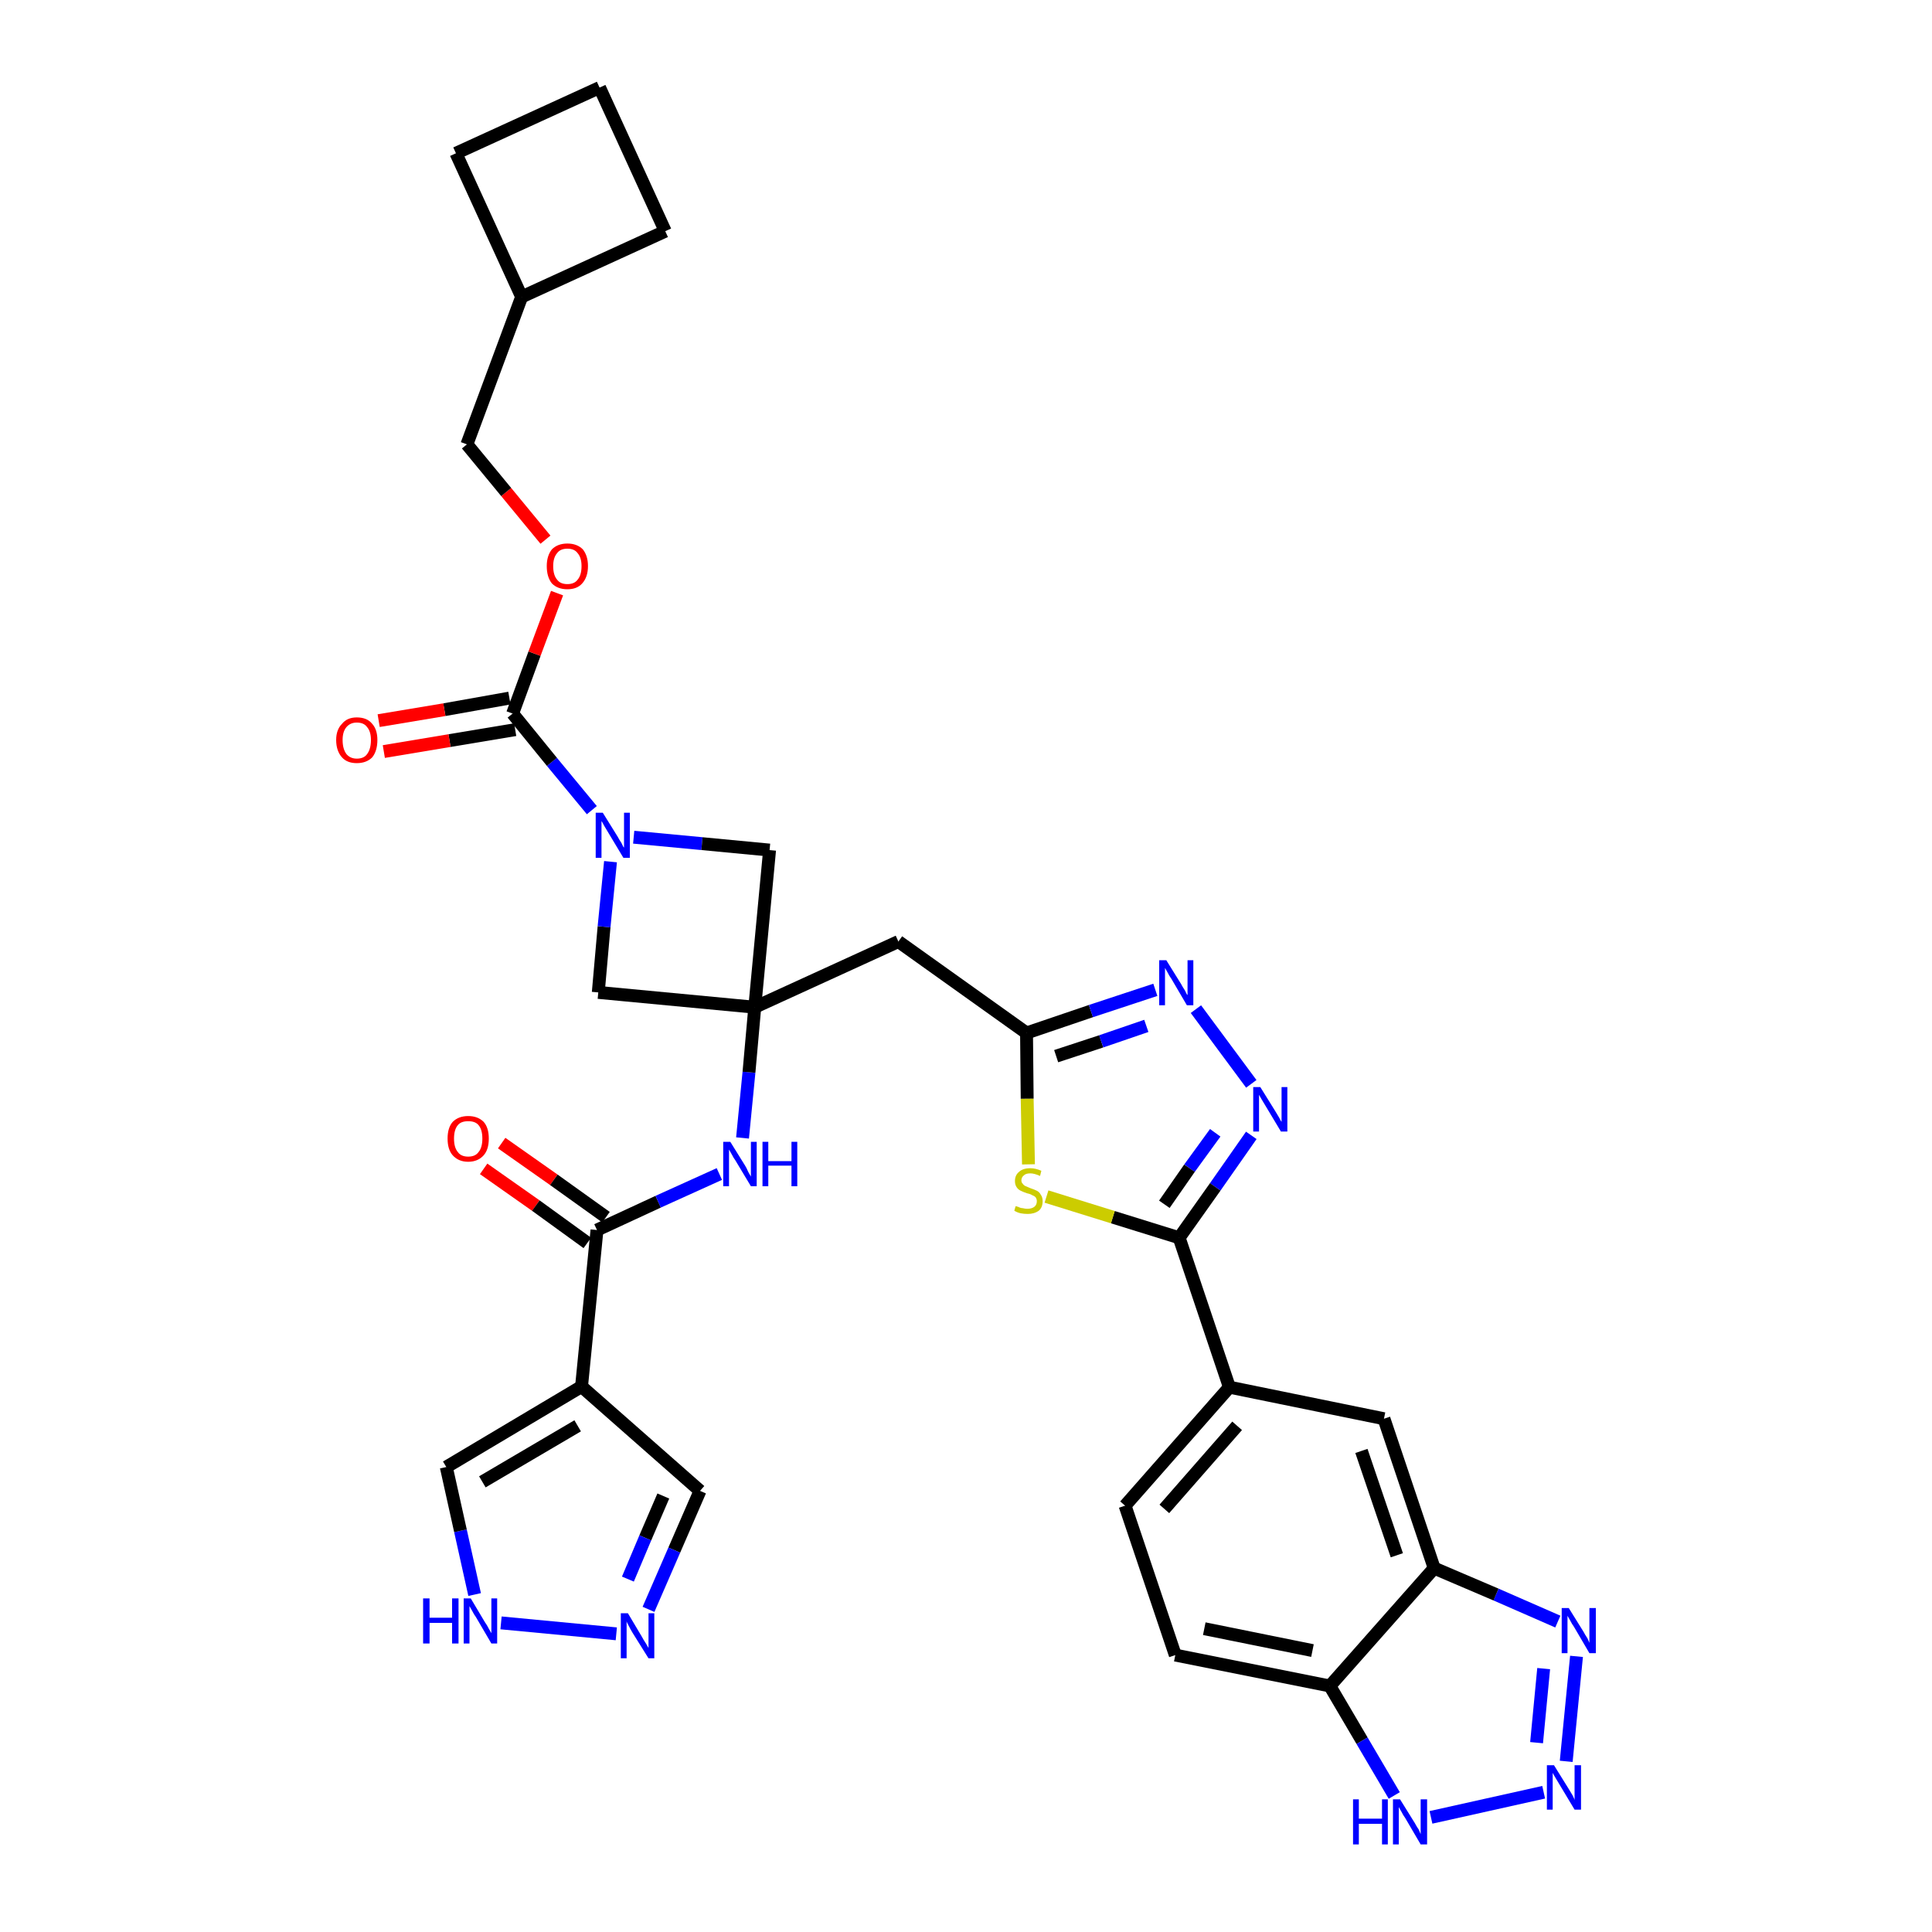 <?xml version='1.0' encoding='iso-8859-1'?>
<svg version='1.1' baseProfile='full'
              xmlns='http://www.w3.org/2000/svg'
                      xmlns:rdkit='http://www.rdkit.org/xml'
                      xmlns:xlink='http://www.w3.org/1999/xlink'
                  xml:space='preserve'
width='300px' height='300px' viewBox='0 0 300 300'>
<!-- END OF HEADER -->
<path class='bond-0 atom-0 atom-1' d='M 75.1,181.5 L 83.2,187.2' style='fill:none;fill-rule:evenodd;stroke:#FF0000;stroke-width:2.0px;stroke-linecap:butt;stroke-linejoin:miter;stroke-opacity:1' />
<path class='bond-0 atom-0 atom-1' d='M 83.2,187.2 L 91.2,193.0' style='fill:none;fill-rule:evenodd;stroke:#000000;stroke-width:2.0px;stroke-linecap:butt;stroke-linejoin:miter;stroke-opacity:1' />
<path class='bond-0 atom-0 atom-1' d='M 77.9,177.5 L 86.0,183.2' style='fill:none;fill-rule:evenodd;stroke:#FF0000;stroke-width:2.0px;stroke-linecap:butt;stroke-linejoin:miter;stroke-opacity:1' />
<path class='bond-0 atom-0 atom-1' d='M 86.0,183.2 L 94.1,189.0' style='fill:none;fill-rule:evenodd;stroke:#000000;stroke-width:2.0px;stroke-linecap:butt;stroke-linejoin:miter;stroke-opacity:1' />
<path class='bond-1 atom-1 atom-2' d='M 92.7,191.0 L 102.2,186.6' style='fill:none;fill-rule:evenodd;stroke:#000000;stroke-width:2.0px;stroke-linecap:butt;stroke-linejoin:miter;stroke-opacity:1' />
<path class='bond-1 atom-1 atom-2' d='M 102.2,186.6 L 111.7,182.3' style='fill:none;fill-rule:evenodd;stroke:#0000FF;stroke-width:2.0px;stroke-linecap:butt;stroke-linejoin:miter;stroke-opacity:1' />
<path class='bond-29 atom-1 atom-30' d='M 92.7,191.0 L 90.3,215.3' style='fill:none;fill-rule:evenodd;stroke:#000000;stroke-width:2.0px;stroke-linecap:butt;stroke-linejoin:miter;stroke-opacity:1' />
<path class='bond-2 atom-2 atom-3' d='M 115.3,176.7 L 116.3,166.5' style='fill:none;fill-rule:evenodd;stroke:#0000FF;stroke-width:2.0px;stroke-linecap:butt;stroke-linejoin:miter;stroke-opacity:1' />
<path class='bond-2 atom-2 atom-3' d='M 116.3,166.5 L 117.2,156.4' style='fill:none;fill-rule:evenodd;stroke:#000000;stroke-width:2.0px;stroke-linecap:butt;stroke-linejoin:miter;stroke-opacity:1' />
<path class='bond-3 atom-3 atom-4' d='M 117.2,156.4 L 139.5,146.2' style='fill:none;fill-rule:evenodd;stroke:#000000;stroke-width:2.0px;stroke-linecap:butt;stroke-linejoin:miter;stroke-opacity:1' />
<path class='bond-18 atom-3 atom-19' d='M 117.2,156.4 L 92.9,154.1' style='fill:none;fill-rule:evenodd;stroke:#000000;stroke-width:2.0px;stroke-linecap:butt;stroke-linejoin:miter;stroke-opacity:1' />
<path class='bond-34 atom-29 atom-3' d='M 119.5,132.0 L 117.2,156.4' style='fill:none;fill-rule:evenodd;stroke:#000000;stroke-width:2.0px;stroke-linecap:butt;stroke-linejoin:miter;stroke-opacity:1' />
<path class='bond-4 atom-4 atom-5' d='M 139.5,146.2 L 159.4,160.4' style='fill:none;fill-rule:evenodd;stroke:#000000;stroke-width:2.0px;stroke-linecap:butt;stroke-linejoin:miter;stroke-opacity:1' />
<path class='bond-5 atom-5 atom-6' d='M 159.4,160.4 L 169.4,157.0' style='fill:none;fill-rule:evenodd;stroke:#000000;stroke-width:2.0px;stroke-linecap:butt;stroke-linejoin:miter;stroke-opacity:1' />
<path class='bond-5 atom-5 atom-6' d='M 169.4,157.0 L 179.4,153.7' style='fill:none;fill-rule:evenodd;stroke:#0000FF;stroke-width:2.0px;stroke-linecap:butt;stroke-linejoin:miter;stroke-opacity:1' />
<path class='bond-5 atom-5 atom-6' d='M 164.0,164.0 L 171.0,161.7' style='fill:none;fill-rule:evenodd;stroke:#000000;stroke-width:2.0px;stroke-linecap:butt;stroke-linejoin:miter;stroke-opacity:1' />
<path class='bond-5 atom-5 atom-6' d='M 171.0,161.7 L 178.0,159.3' style='fill:none;fill-rule:evenodd;stroke:#0000FF;stroke-width:2.0px;stroke-linecap:butt;stroke-linejoin:miter;stroke-opacity:1' />
<path class='bond-36 atom-18 atom-5' d='M 159.7,180.8 L 159.5,170.6' style='fill:none;fill-rule:evenodd;stroke:#CCCC00;stroke-width:2.0px;stroke-linecap:butt;stroke-linejoin:miter;stroke-opacity:1' />
<path class='bond-36 atom-18 atom-5' d='M 159.5,170.6 L 159.4,160.4' style='fill:none;fill-rule:evenodd;stroke:#000000;stroke-width:2.0px;stroke-linecap:butt;stroke-linejoin:miter;stroke-opacity:1' />
<path class='bond-6 atom-6 atom-7' d='M 185.7,156.7 L 194.3,168.3' style='fill:none;fill-rule:evenodd;stroke:#0000FF;stroke-width:2.0px;stroke-linecap:butt;stroke-linejoin:miter;stroke-opacity:1' />
<path class='bond-7 atom-7 atom-8' d='M 194.3,176.3 L 188.7,184.3' style='fill:none;fill-rule:evenodd;stroke:#0000FF;stroke-width:2.0px;stroke-linecap:butt;stroke-linejoin:miter;stroke-opacity:1' />
<path class='bond-7 atom-7 atom-8' d='M 188.7,184.3 L 183.1,192.2' style='fill:none;fill-rule:evenodd;stroke:#000000;stroke-width:2.0px;stroke-linecap:butt;stroke-linejoin:miter;stroke-opacity:1' />
<path class='bond-7 atom-7 atom-8' d='M 188.7,175.9 L 184.7,181.4' style='fill:none;fill-rule:evenodd;stroke:#0000FF;stroke-width:2.0px;stroke-linecap:butt;stroke-linejoin:miter;stroke-opacity:1' />
<path class='bond-7 atom-7 atom-8' d='M 184.7,181.4 L 180.8,187.0' style='fill:none;fill-rule:evenodd;stroke:#000000;stroke-width:2.0px;stroke-linecap:butt;stroke-linejoin:miter;stroke-opacity:1' />
<path class='bond-8 atom-8 atom-9' d='M 183.1,192.2 L 190.9,215.4' style='fill:none;fill-rule:evenodd;stroke:#000000;stroke-width:2.0px;stroke-linecap:butt;stroke-linejoin:miter;stroke-opacity:1' />
<path class='bond-17 atom-8 atom-18' d='M 183.1,192.2 L 172.8,189.0' style='fill:none;fill-rule:evenodd;stroke:#000000;stroke-width:2.0px;stroke-linecap:butt;stroke-linejoin:miter;stroke-opacity:1' />
<path class='bond-17 atom-8 atom-18' d='M 172.8,189.0 L 162.5,185.8' style='fill:none;fill-rule:evenodd;stroke:#CCCC00;stroke-width:2.0px;stroke-linecap:butt;stroke-linejoin:miter;stroke-opacity:1' />
<path class='bond-9 atom-9 atom-10' d='M 190.9,215.4 L 174.7,233.8' style='fill:none;fill-rule:evenodd;stroke:#000000;stroke-width:2.0px;stroke-linecap:butt;stroke-linejoin:miter;stroke-opacity:1' />
<path class='bond-9 atom-9 atom-10' d='M 192.1,221.4 L 180.8,234.3' style='fill:none;fill-rule:evenodd;stroke:#000000;stroke-width:2.0px;stroke-linecap:butt;stroke-linejoin:miter;stroke-opacity:1' />
<path class='bond-38 atom-17 atom-9' d='M 214.9,220.3 L 190.9,215.4' style='fill:none;fill-rule:evenodd;stroke:#000000;stroke-width:2.0px;stroke-linecap:butt;stroke-linejoin:miter;stroke-opacity:1' />
<path class='bond-10 atom-10 atom-11' d='M 174.7,233.8 L 182.5,257.0' style='fill:none;fill-rule:evenodd;stroke:#000000;stroke-width:2.0px;stroke-linecap:butt;stroke-linejoin:miter;stroke-opacity:1' />
<path class='bond-11 atom-11 atom-12' d='M 182.5,257.0 L 206.5,261.8' style='fill:none;fill-rule:evenodd;stroke:#000000;stroke-width:2.0px;stroke-linecap:butt;stroke-linejoin:miter;stroke-opacity:1' />
<path class='bond-11 atom-11 atom-12' d='M 187.0,252.9 L 203.8,256.3' style='fill:none;fill-rule:evenodd;stroke:#000000;stroke-width:2.0px;stroke-linecap:butt;stroke-linejoin:miter;stroke-opacity:1' />
<path class='bond-12 atom-12 atom-13' d='M 206.5,261.8 L 211.5,270.3' style='fill:none;fill-rule:evenodd;stroke:#000000;stroke-width:2.0px;stroke-linecap:butt;stroke-linejoin:miter;stroke-opacity:1' />
<path class='bond-12 atom-12 atom-13' d='M 211.5,270.3 L 216.5,278.8' style='fill:none;fill-rule:evenodd;stroke:#0000FF;stroke-width:2.0px;stroke-linecap:butt;stroke-linejoin:miter;stroke-opacity:1' />
<path class='bond-39 atom-16 atom-12' d='M 222.7,243.5 L 206.5,261.8' style='fill:none;fill-rule:evenodd;stroke:#000000;stroke-width:2.0px;stroke-linecap:butt;stroke-linejoin:miter;stroke-opacity:1' />
<path class='bond-13 atom-13 atom-14' d='M 222.2,282.2 L 239.7,278.3' style='fill:none;fill-rule:evenodd;stroke:#0000FF;stroke-width:2.0px;stroke-linecap:butt;stroke-linejoin:miter;stroke-opacity:1' />
<path class='bond-14 atom-14 atom-15' d='M 243.2,273.5 L 244.8,257.2' style='fill:none;fill-rule:evenodd;stroke:#0000FF;stroke-width:2.0px;stroke-linecap:butt;stroke-linejoin:miter;stroke-opacity:1' />
<path class='bond-14 atom-14 atom-15' d='M 238.6,270.6 L 239.7,259.1' style='fill:none;fill-rule:evenodd;stroke:#0000FF;stroke-width:2.0px;stroke-linecap:butt;stroke-linejoin:miter;stroke-opacity:1' />
<path class='bond-15 atom-15 atom-16' d='M 241.9,251.8 L 232.3,247.6' style='fill:none;fill-rule:evenodd;stroke:#0000FF;stroke-width:2.0px;stroke-linecap:butt;stroke-linejoin:miter;stroke-opacity:1' />
<path class='bond-15 atom-15 atom-16' d='M 232.3,247.6 L 222.7,243.5' style='fill:none;fill-rule:evenodd;stroke:#000000;stroke-width:2.0px;stroke-linecap:butt;stroke-linejoin:miter;stroke-opacity:1' />
<path class='bond-16 atom-16 atom-17' d='M 222.7,243.5 L 214.9,220.3' style='fill:none;fill-rule:evenodd;stroke:#000000;stroke-width:2.0px;stroke-linecap:butt;stroke-linejoin:miter;stroke-opacity:1' />
<path class='bond-16 atom-16 atom-17' d='M 216.9,241.5 L 211.4,225.3' style='fill:none;fill-rule:evenodd;stroke:#000000;stroke-width:2.0px;stroke-linecap:butt;stroke-linejoin:miter;stroke-opacity:1' />
<path class='bond-19 atom-19 atom-20' d='M 92.9,154.1 L 93.8,143.9' style='fill:none;fill-rule:evenodd;stroke:#000000;stroke-width:2.0px;stroke-linecap:butt;stroke-linejoin:miter;stroke-opacity:1' />
<path class='bond-19 atom-19 atom-20' d='M 93.8,143.9 L 94.8,133.8' style='fill:none;fill-rule:evenodd;stroke:#0000FF;stroke-width:2.0px;stroke-linecap:butt;stroke-linejoin:miter;stroke-opacity:1' />
<path class='bond-20 atom-20 atom-21' d='M 91.9,125.8 L 85.7,118.3' style='fill:none;fill-rule:evenodd;stroke:#0000FF;stroke-width:2.0px;stroke-linecap:butt;stroke-linejoin:miter;stroke-opacity:1' />
<path class='bond-20 atom-20 atom-21' d='M 85.7,118.3 L 79.6,110.8' style='fill:none;fill-rule:evenodd;stroke:#000000;stroke-width:2.0px;stroke-linecap:butt;stroke-linejoin:miter;stroke-opacity:1' />
<path class='bond-28 atom-20 atom-29' d='M 98.4,130.0 L 109.0,131.0' style='fill:none;fill-rule:evenodd;stroke:#0000FF;stroke-width:2.0px;stroke-linecap:butt;stroke-linejoin:miter;stroke-opacity:1' />
<path class='bond-28 atom-20 atom-29' d='M 109.0,131.0 L 119.5,132.0' style='fill:none;fill-rule:evenodd;stroke:#000000;stroke-width:2.0px;stroke-linecap:butt;stroke-linejoin:miter;stroke-opacity:1' />
<path class='bond-21 atom-21 atom-22' d='M 79.1,108.4 L 69.0,110.2' style='fill:none;fill-rule:evenodd;stroke:#000000;stroke-width:2.0px;stroke-linecap:butt;stroke-linejoin:miter;stroke-opacity:1' />
<path class='bond-21 atom-21 atom-22' d='M 69.0,110.2 L 58.8,111.9' style='fill:none;fill-rule:evenodd;stroke:#FF0000;stroke-width:2.0px;stroke-linecap:butt;stroke-linejoin:miter;stroke-opacity:1' />
<path class='bond-21 atom-21 atom-22' d='M 80.0,113.3 L 69.8,115.0' style='fill:none;fill-rule:evenodd;stroke:#000000;stroke-width:2.0px;stroke-linecap:butt;stroke-linejoin:miter;stroke-opacity:1' />
<path class='bond-21 atom-21 atom-22' d='M 69.8,115.0 L 59.6,116.7' style='fill:none;fill-rule:evenodd;stroke:#FF0000;stroke-width:2.0px;stroke-linecap:butt;stroke-linejoin:miter;stroke-opacity:1' />
<path class='bond-22 atom-21 atom-23' d='M 79.6,110.8 L 83.0,101.5' style='fill:none;fill-rule:evenodd;stroke:#000000;stroke-width:2.0px;stroke-linecap:butt;stroke-linejoin:miter;stroke-opacity:1' />
<path class='bond-22 atom-21 atom-23' d='M 83.0,101.5 L 86.5,92.1' style='fill:none;fill-rule:evenodd;stroke:#FF0000;stroke-width:2.0px;stroke-linecap:butt;stroke-linejoin:miter;stroke-opacity:1' />
<path class='bond-23 atom-23 atom-24' d='M 84.7,83.8 L 78.6,76.4' style='fill:none;fill-rule:evenodd;stroke:#FF0000;stroke-width:2.0px;stroke-linecap:butt;stroke-linejoin:miter;stroke-opacity:1' />
<path class='bond-23 atom-23 atom-24' d='M 78.6,76.4 L 72.5,69.0' style='fill:none;fill-rule:evenodd;stroke:#000000;stroke-width:2.0px;stroke-linecap:butt;stroke-linejoin:miter;stroke-opacity:1' />
<path class='bond-24 atom-24 atom-25' d='M 72.5,69.0 L 81.0,46.1' style='fill:none;fill-rule:evenodd;stroke:#000000;stroke-width:2.0px;stroke-linecap:butt;stroke-linejoin:miter;stroke-opacity:1' />
<path class='bond-25 atom-25 atom-26' d='M 81.0,46.1 L 103.3,35.9' style='fill:none;fill-rule:evenodd;stroke:#000000;stroke-width:2.0px;stroke-linecap:butt;stroke-linejoin:miter;stroke-opacity:1' />
<path class='bond-37 atom-28 atom-25' d='M 70.8,23.8 L 81.0,46.1' style='fill:none;fill-rule:evenodd;stroke:#000000;stroke-width:2.0px;stroke-linecap:butt;stroke-linejoin:miter;stroke-opacity:1' />
<path class='bond-26 atom-26 atom-27' d='M 103.3,35.9 L 93.1,13.6' style='fill:none;fill-rule:evenodd;stroke:#000000;stroke-width:2.0px;stroke-linecap:butt;stroke-linejoin:miter;stroke-opacity:1' />
<path class='bond-27 atom-27 atom-28' d='M 93.1,13.6 L 70.8,23.8' style='fill:none;fill-rule:evenodd;stroke:#000000;stroke-width:2.0px;stroke-linecap:butt;stroke-linejoin:miter;stroke-opacity:1' />
<path class='bond-30 atom-30 atom-31' d='M 90.3,215.3 L 108.7,231.5' style='fill:none;fill-rule:evenodd;stroke:#000000;stroke-width:2.0px;stroke-linecap:butt;stroke-linejoin:miter;stroke-opacity:1' />
<path class='bond-35 atom-34 atom-30' d='M 69.3,227.8 L 90.3,215.3' style='fill:none;fill-rule:evenodd;stroke:#000000;stroke-width:2.0px;stroke-linecap:butt;stroke-linejoin:miter;stroke-opacity:1' />
<path class='bond-35 atom-34 atom-30' d='M 74.9,230.1 L 89.7,221.4' style='fill:none;fill-rule:evenodd;stroke:#000000;stroke-width:2.0px;stroke-linecap:butt;stroke-linejoin:miter;stroke-opacity:1' />
<path class='bond-31 atom-31 atom-32' d='M 108.7,231.5 L 104.7,240.7' style='fill:none;fill-rule:evenodd;stroke:#000000;stroke-width:2.0px;stroke-linecap:butt;stroke-linejoin:miter;stroke-opacity:1' />
<path class='bond-31 atom-31 atom-32' d='M 104.7,240.7 L 100.7,249.9' style='fill:none;fill-rule:evenodd;stroke:#0000FF;stroke-width:2.0px;stroke-linecap:butt;stroke-linejoin:miter;stroke-opacity:1' />
<path class='bond-31 atom-31 atom-32' d='M 103.0,232.3 L 100.2,238.8' style='fill:none;fill-rule:evenodd;stroke:#000000;stroke-width:2.0px;stroke-linecap:butt;stroke-linejoin:miter;stroke-opacity:1' />
<path class='bond-31 atom-31 atom-32' d='M 100.2,238.8 L 97.5,245.2' style='fill:none;fill-rule:evenodd;stroke:#0000FF;stroke-width:2.0px;stroke-linecap:butt;stroke-linejoin:miter;stroke-opacity:1' />
<path class='bond-32 atom-32 atom-33' d='M 95.7,253.7 L 77.8,252.0' style='fill:none;fill-rule:evenodd;stroke:#0000FF;stroke-width:2.0px;stroke-linecap:butt;stroke-linejoin:miter;stroke-opacity:1' />
<path class='bond-33 atom-33 atom-34' d='M 73.7,247.6 L 71.5,237.7' style='fill:none;fill-rule:evenodd;stroke:#0000FF;stroke-width:2.0px;stroke-linecap:butt;stroke-linejoin:miter;stroke-opacity:1' />
<path class='bond-33 atom-33 atom-34' d='M 71.5,237.7 L 69.3,227.8' style='fill:none;fill-rule:evenodd;stroke:#000000;stroke-width:2.0px;stroke-linecap:butt;stroke-linejoin:miter;stroke-opacity:1' />
<path  class='atom-0' d='M 69.5 176.8
Q 69.5 175.1, 70.3 174.2
Q 71.2 173.3, 72.7 173.3
Q 74.2 173.3, 75.1 174.2
Q 75.9 175.1, 75.9 176.8
Q 75.9 178.5, 75.1 179.4
Q 74.2 180.4, 72.7 180.4
Q 71.2 180.4, 70.3 179.4
Q 69.5 178.5, 69.5 176.8
M 72.7 179.6
Q 73.8 179.6, 74.3 178.9
Q 74.9 178.2, 74.9 176.8
Q 74.9 175.4, 74.3 174.7
Q 73.8 174.1, 72.7 174.1
Q 71.6 174.1, 71.1 174.7
Q 70.5 175.4, 70.5 176.8
Q 70.5 178.2, 71.1 178.9
Q 71.6 179.6, 72.7 179.6
' fill='#FF0000'/>
<path  class='atom-2' d='M 113.4 177.3
L 115.7 181.0
Q 115.9 181.3, 116.2 182.0
Q 116.6 182.7, 116.6 182.7
L 116.6 177.3
L 117.5 177.3
L 117.5 184.2
L 116.6 184.2
L 114.2 180.2
Q 113.9 179.8, 113.6 179.2
Q 113.3 178.7, 113.2 178.5
L 113.2 184.2
L 112.3 184.2
L 112.3 177.3
L 113.4 177.3
' fill='#0000FF'/>
<path  class='atom-2' d='M 118.4 177.3
L 119.3 177.3
L 119.3 180.3
L 122.9 180.3
L 122.9 177.3
L 123.8 177.3
L 123.8 184.2
L 122.9 184.2
L 122.9 181.0
L 119.3 181.0
L 119.3 184.2
L 118.4 184.2
L 118.4 177.3
' fill='#0000FF'/>
<path  class='atom-6' d='M 181.1 149.1
L 183.4 152.8
Q 183.6 153.2, 184.0 153.8
Q 184.3 154.5, 184.4 154.5
L 184.4 149.1
L 185.3 149.1
L 185.3 156.1
L 184.3 156.1
L 181.9 152.0
Q 181.6 151.6, 181.3 151.0
Q 181.0 150.5, 180.9 150.3
L 180.9 156.1
L 180.0 156.1
L 180.0 149.1
L 181.1 149.1
' fill='#0000FF'/>
<path  class='atom-7' d='M 195.7 168.8
L 198.0 172.5
Q 198.2 172.8, 198.6 173.5
Q 198.9 174.1, 199.0 174.2
L 199.0 168.8
L 199.9 168.8
L 199.9 175.7
L 198.9 175.7
L 196.5 171.7
Q 196.2 171.2, 195.9 170.7
Q 195.6 170.2, 195.5 170.0
L 195.5 175.7
L 194.6 175.7
L 194.6 168.8
L 195.7 168.8
' fill='#0000FF'/>
<path  class='atom-13' d='M 210.1 279.4
L 211.0 279.4
L 211.0 282.4
L 214.6 282.4
L 214.6 279.4
L 215.5 279.4
L 215.5 286.4
L 214.6 286.4
L 214.6 283.2
L 211.0 283.2
L 211.0 286.4
L 210.1 286.4
L 210.1 279.4
' fill='#0000FF'/>
<path  class='atom-13' d='M 217.4 279.4
L 219.7 283.1
Q 219.9 283.5, 220.3 284.1
Q 220.6 284.8, 220.6 284.8
L 220.6 279.4
L 221.6 279.4
L 221.6 286.4
L 220.6 286.4
L 218.2 282.3
Q 217.9 281.9, 217.6 281.3
Q 217.3 280.8, 217.2 280.6
L 217.2 286.4
L 216.3 286.4
L 216.3 279.4
L 217.4 279.4
' fill='#0000FF'/>
<path  class='atom-14' d='M 241.3 274.1
L 243.6 277.8
Q 243.8 278.1, 244.2 278.8
Q 244.5 279.4, 244.5 279.5
L 244.5 274.1
L 245.5 274.1
L 245.5 281.0
L 244.5 281.0
L 242.1 277.0
Q 241.8 276.5, 241.5 276.0
Q 241.2 275.5, 241.1 275.3
L 241.1 281.0
L 240.2 281.0
L 240.2 274.1
L 241.3 274.1
' fill='#0000FF'/>
<path  class='atom-15' d='M 243.6 249.7
L 245.9 253.4
Q 246.1 253.8, 246.5 254.4
Q 246.8 255.1, 246.8 255.1
L 246.8 249.7
L 247.8 249.7
L 247.8 256.7
L 246.8 256.7
L 244.4 252.6
Q 244.1 252.2, 243.8 251.6
Q 243.5 251.1, 243.4 250.9
L 243.4 256.7
L 242.5 256.7
L 242.5 249.7
L 243.6 249.7
' fill='#0000FF'/>
<path  class='atom-18' d='M 157.7 187.3
Q 157.8 187.3, 158.1 187.4
Q 158.5 187.6, 158.8 187.6
Q 159.2 187.7, 159.5 187.7
Q 160.2 187.7, 160.6 187.4
Q 161.0 187.1, 161.0 186.5
Q 161.0 186.2, 160.8 185.9
Q 160.6 185.7, 160.3 185.6
Q 160.0 185.4, 159.5 185.3
Q 158.9 185.1, 158.5 184.9
Q 158.1 184.7, 157.9 184.4
Q 157.6 184.0, 157.6 183.4
Q 157.6 182.5, 158.2 182.0
Q 158.8 181.4, 160.0 181.4
Q 160.8 181.4, 161.7 181.8
L 161.5 182.6
Q 160.6 182.2, 160.0 182.2
Q 159.3 182.2, 159.0 182.5
Q 158.6 182.8, 158.6 183.3
Q 158.6 183.6, 158.8 183.8
Q 159.0 184.1, 159.3 184.2
Q 159.5 184.3, 160.0 184.5
Q 160.6 184.7, 161.0 184.9
Q 161.4 185.1, 161.6 185.5
Q 161.9 185.9, 161.9 186.5
Q 161.9 187.5, 161.3 188.0
Q 160.6 188.5, 159.6 188.5
Q 159.0 188.5, 158.5 188.4
Q 158.0 188.3, 157.5 188.0
L 157.7 187.3
' fill='#CCCC00'/>
<path  class='atom-20' d='M 93.6 126.2
L 95.9 129.9
Q 96.1 130.3, 96.5 130.9
Q 96.8 131.6, 96.9 131.6
L 96.9 126.2
L 97.8 126.2
L 97.8 133.2
L 96.8 133.2
L 94.4 129.2
Q 94.1 128.7, 93.8 128.2
Q 93.5 127.6, 93.4 127.5
L 93.4 133.2
L 92.5 133.2
L 92.5 126.2
L 93.6 126.2
' fill='#0000FF'/>
<path  class='atom-22' d='M 52.2 114.9
Q 52.2 113.3, 53.1 112.4
Q 53.9 111.4, 55.4 111.4
Q 57.0 111.4, 57.8 112.4
Q 58.6 113.3, 58.6 114.9
Q 58.6 116.6, 57.8 117.6
Q 56.9 118.5, 55.4 118.5
Q 53.9 118.5, 53.1 117.6
Q 52.2 116.6, 52.2 114.9
M 55.4 117.8
Q 56.5 117.8, 57.0 117.1
Q 57.6 116.3, 57.6 114.9
Q 57.6 113.6, 57.0 112.9
Q 56.5 112.2, 55.4 112.2
Q 54.4 112.2, 53.8 112.9
Q 53.2 113.6, 53.2 114.9
Q 53.2 116.3, 53.8 117.1
Q 54.4 117.8, 55.4 117.8
' fill='#FF0000'/>
<path  class='atom-23' d='M 84.9 87.9
Q 84.9 86.3, 85.7 85.3
Q 86.6 84.4, 88.1 84.4
Q 89.6 84.4, 90.5 85.3
Q 91.3 86.3, 91.3 87.9
Q 91.3 89.6, 90.4 90.6
Q 89.6 91.5, 88.1 91.5
Q 86.6 91.5, 85.7 90.6
Q 84.9 89.6, 84.9 87.9
M 88.1 90.7
Q 89.2 90.7, 89.7 90.0
Q 90.3 89.3, 90.3 87.9
Q 90.3 86.6, 89.7 85.9
Q 89.2 85.2, 88.1 85.2
Q 87.0 85.2, 86.5 85.9
Q 85.9 86.6, 85.9 87.9
Q 85.9 89.3, 86.5 90.0
Q 87.0 90.7, 88.1 90.7
' fill='#FF0000'/>
<path  class='atom-32' d='M 97.5 250.5
L 99.7 254.2
Q 99.9 254.6, 100.3 255.2
Q 100.7 255.9, 100.7 255.9
L 100.7 250.5
L 101.6 250.5
L 101.6 257.5
L 100.7 257.5
L 98.2 253.5
Q 97.9 253.0, 97.6 252.4
Q 97.3 251.9, 97.3 251.7
L 97.3 257.5
L 96.4 257.5
L 96.4 250.5
L 97.5 250.5
' fill='#0000FF'/>
<path  class='atom-33' d='M 65.7 248.2
L 66.7 248.2
L 66.7 251.2
L 70.2 251.2
L 70.2 248.2
L 71.2 248.2
L 71.2 255.2
L 70.2 255.2
L 70.2 252.0
L 66.7 252.0
L 66.7 255.2
L 65.7 255.2
L 65.7 248.2
' fill='#0000FF'/>
<path  class='atom-33' d='M 73.1 248.2
L 75.3 251.9
Q 75.6 252.3, 75.9 252.9
Q 76.3 253.6, 76.3 253.6
L 76.3 248.2
L 77.2 248.2
L 77.2 255.2
L 76.3 255.2
L 73.9 251.1
Q 73.6 250.7, 73.3 250.1
Q 73.0 249.6, 72.9 249.4
L 72.9 255.2
L 72.0 255.2
L 72.0 248.2
L 73.1 248.2
' fill='#0000FF'/>
</svg>
